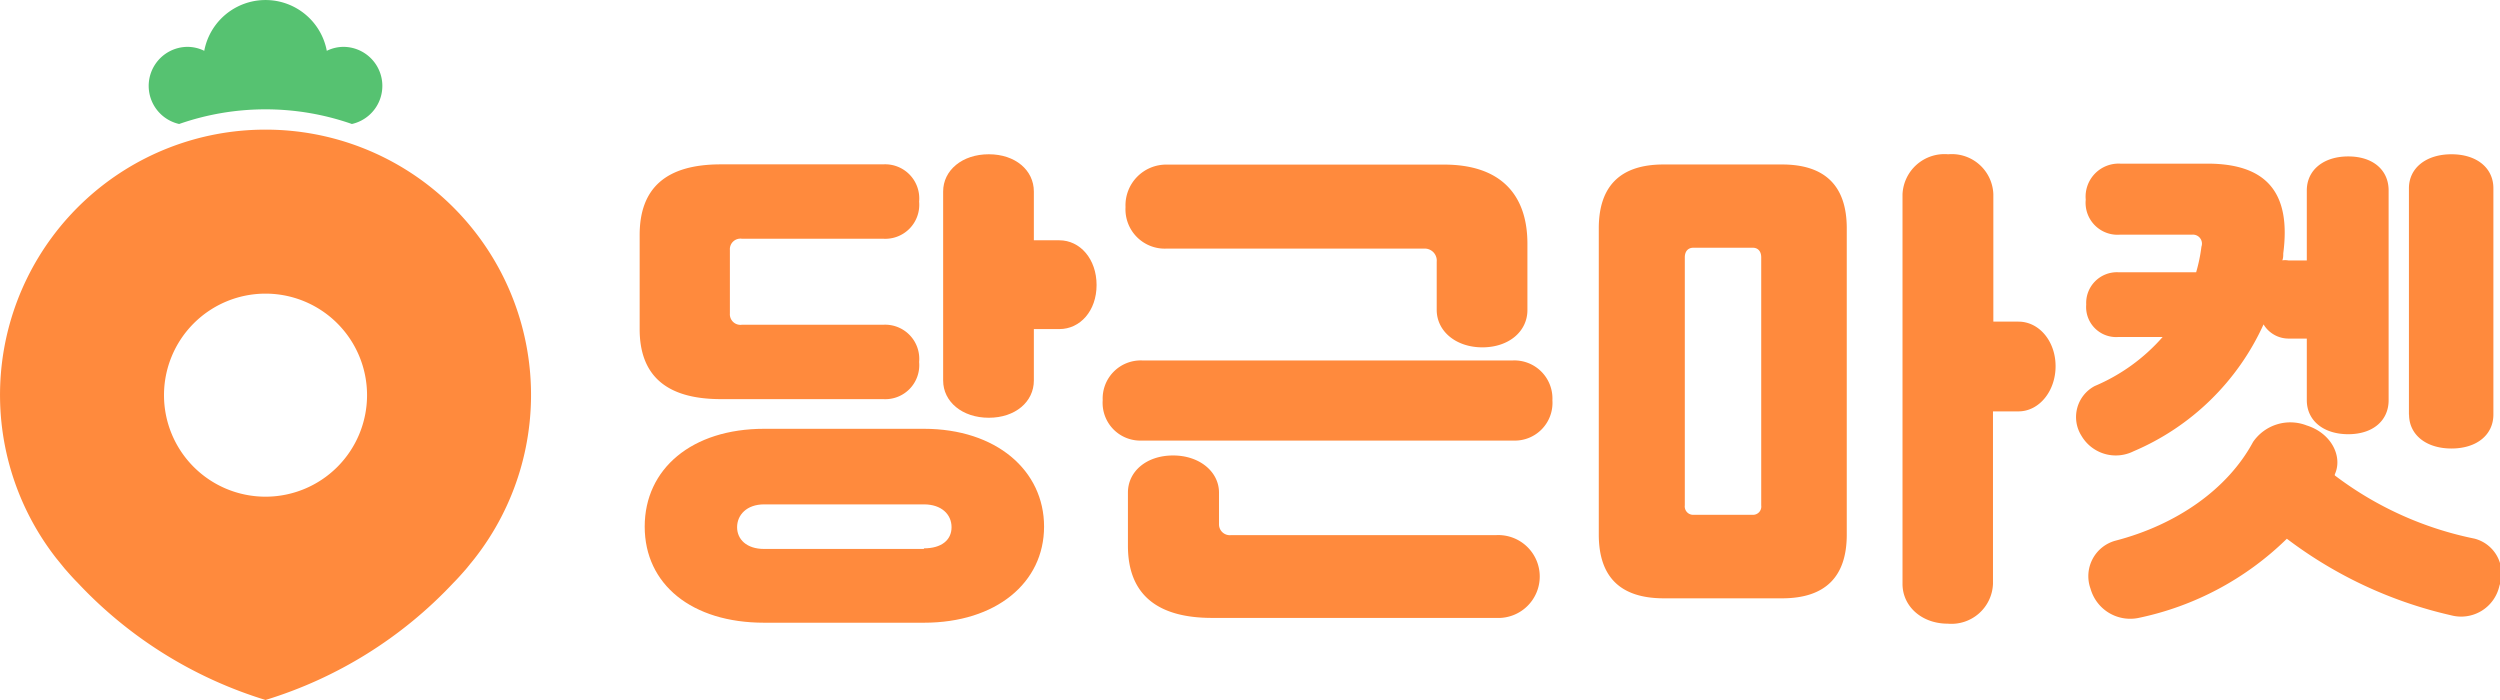 <svg xmlns="http://www.w3.org/2000/svg" viewBox="0 0 208.08 58.26"><defs><style>.cls-1{fill:#ff8a3d;}.cls-2{fill:#56c271;}</style></defs><title>logo</title><g id="Layer_2" data-name="Layer 2"><g id="Layer_1-2" data-name="Layer 1"><path class="cls-1" d="M22.1,10.79A22.08,22.08,0,0,0,4.68,46.46l.69.85c.35.4.7.8,1.08,1.18l0,0A35.78,35.78,0,0,0,22.1,58.26a35.78,35.78,0,0,0,15.62-9.73l0,0c.38-.38.73-.78,1.08-1.18l.69-.85A22.08,22.08,0,0,0,22.1,10.79Zm0,30.55a8.45,8.45,0,1,1,8.45-8.45A8.45,8.45,0,0,1,22.1,41.34Z"/><path class="cls-2" d="M29.29,10.32A3.25,3.25,0,0,0,28.6,3.9a3.17,3.17,0,0,0-1.4.33,5.19,5.19,0,0,0-10.2,0,3.17,3.17,0,0,0-1.4-.33,3.25,3.25,0,0,0-.69,6.42,21.8,21.8,0,0,1,14.38,0Z"/><path class="cls-1" d="M60,33.22H73.5a2.83,2.83,0,0,0,3-3.09,2.84,2.84,0,0,0-3-3.1H61.75a.88.88,0,0,1-1-.93V20.8a.88.88,0,0,1,1-.93H73.5a2.83,2.83,0,0,0,3-3.09,2.84,2.84,0,0,0-3-3.1H60c-4.6,0-6.76,2-6.76,5.88v7.78C53.22,31.19,55.38,33.22,60,33.22Z"/><path class="cls-1" d="M76.9,35.69H63.6c-6,0-9.94,3.32-9.94,8.14s3.93,8,9.94,8H76.9c6,0,10-3.32,10-8S82.91,35.69,76.9,35.69Zm0,10H63.6c-1.46,0-2.25-.8-2.25-1.81s.79-1.9,2.25-1.9H76.9c1.46,0,2.3.83,2.3,1.9S78.36,45.64,76.9,45.64Z"/><path class="cls-1" d="M88.17,20H86.05V15.94c0-1.77-1.54-3.1-3.75-3.1s-3.8,1.33-3.8,3.1V31.67c0,1.77,1.59,3.1,3.8,3.1s3.75-1.33,3.75-3.1V27.39h2.12c1.73,0,3.1-1.51,3.1-3.67S89.9,20,88.17,20Z"/><path class="cls-1" d="M125.94,36.67H95.05a3.14,3.14,0,0,1-3.27-3.36A3.17,3.17,0,0,1,95.05,30h30.89a3.17,3.17,0,0,1,3.27,3.32A3.14,3.14,0,0,1,125.94,36.67Zm-6.36-10.88v-4a1,1,0,0,0-1-1.1H97.13a3.27,3.27,0,0,1-3.45-3.45,3.39,3.39,0,0,1,3.45-3.54H120.2c4.59,0,6.93,2.39,6.93,6.59v5.52c0,1.77-1.54,3.1-3.75,3.1S119.58,27.56,119.58,25.79ZM101.46,41v2.65a.9.9,0,0,0,1,.89h22.06a3.45,3.45,0,1,1,0,6.89H100.88c-4.55,0-7-1.94-7-6V41c0-1.77,1.55-3.09,3.76-3.09S101.46,39.27,101.46,41Z"/><path class="cls-1" d="M133.07,44.49V19c0-3.49,1.77-5.31,5.39-5.31h9.86c3.62,0,5.39,1.82,5.39,5.31v25.5c0,3.49-1.77,5.3-5.39,5.3h-9.86C134.84,49.79,133.07,48,133.07,44.49Zm13.52-2.43V21.42c0-.49-.26-.8-.7-.8h-4.95c-.45,0-.71.31-.71.8V42.06a.7.7,0,0,0,.71.79h4.95A.69.69,0,0,0,146.59,42.06Zm11.76,6.54V16.16a3.5,3.5,0,0,1,3.8-3.32,3.46,3.46,0,0,1,3.76,3.32V26.77H168c1.72,0,3.09,1.63,3.09,3.71s-1.37,3.76-3.09,3.76h-2.12V48.6a3.46,3.46,0,0,1-3.76,3.31C159.94,51.91,158.35,50.46,158.35,48.6Z"/><path class="cls-1" d="M190.48,21.68H192V15.85c0-1.68,1.37-2.83,3.45-2.83s3.36,1.15,3.36,2.83V33.31c0,1.68-1.29,2.83-3.36,2.83S192,35,192,33.31V28.18h-1.55A2.43,2.43,0,0,1,188.4,27a20.83,20.83,0,0,1-10.82,10.56,3.31,3.31,0,0,1-4.33-1.28,2.92,2.92,0,0,1,1.1-4.15A15.57,15.57,0,0,0,180,28.05H176.3a2.5,2.5,0,0,1-2.66-2.7,2.56,2.56,0,0,1,2.66-2.69h6.49a13.59,13.59,0,0,0,.44-2.13.75.75,0,0,0-.75-1h-6a2.66,2.66,0,0,1-2.88-2.91,2.75,2.75,0,0,1,2.88-3h7.24c4.82,0,7,2.3,6.32,7.47,0,.18,0,.4-.08.58A1.57,1.57,0,0,1,190.48,21.68ZM204,51.21a35.72,35.72,0,0,1-13.66-6.37A24.88,24.88,0,0,1,178,51.43,3.43,3.43,0,0,1,174,49a3.06,3.06,0,0,1,2.08-4c5.08-1.32,9.33-4.28,11.45-8.22a3.76,3.76,0,0,1,4.46-1.37c2.12.67,3,2.65,2.34,4.07l0,.09a28.64,28.64,0,0,0,11.62,5.26,3,3,0,0,1,2.08,3.93A3.26,3.26,0,0,1,204,51.21Zm-3.5-16.71V15.67c0-1.68,1.42-2.83,3.54-2.83s3.49,1.15,3.49,2.83V34.5c0,1.68-1.37,2.83-3.49,2.83S200.51,36.18,200.51,34.5Z"/></g></g></svg>

